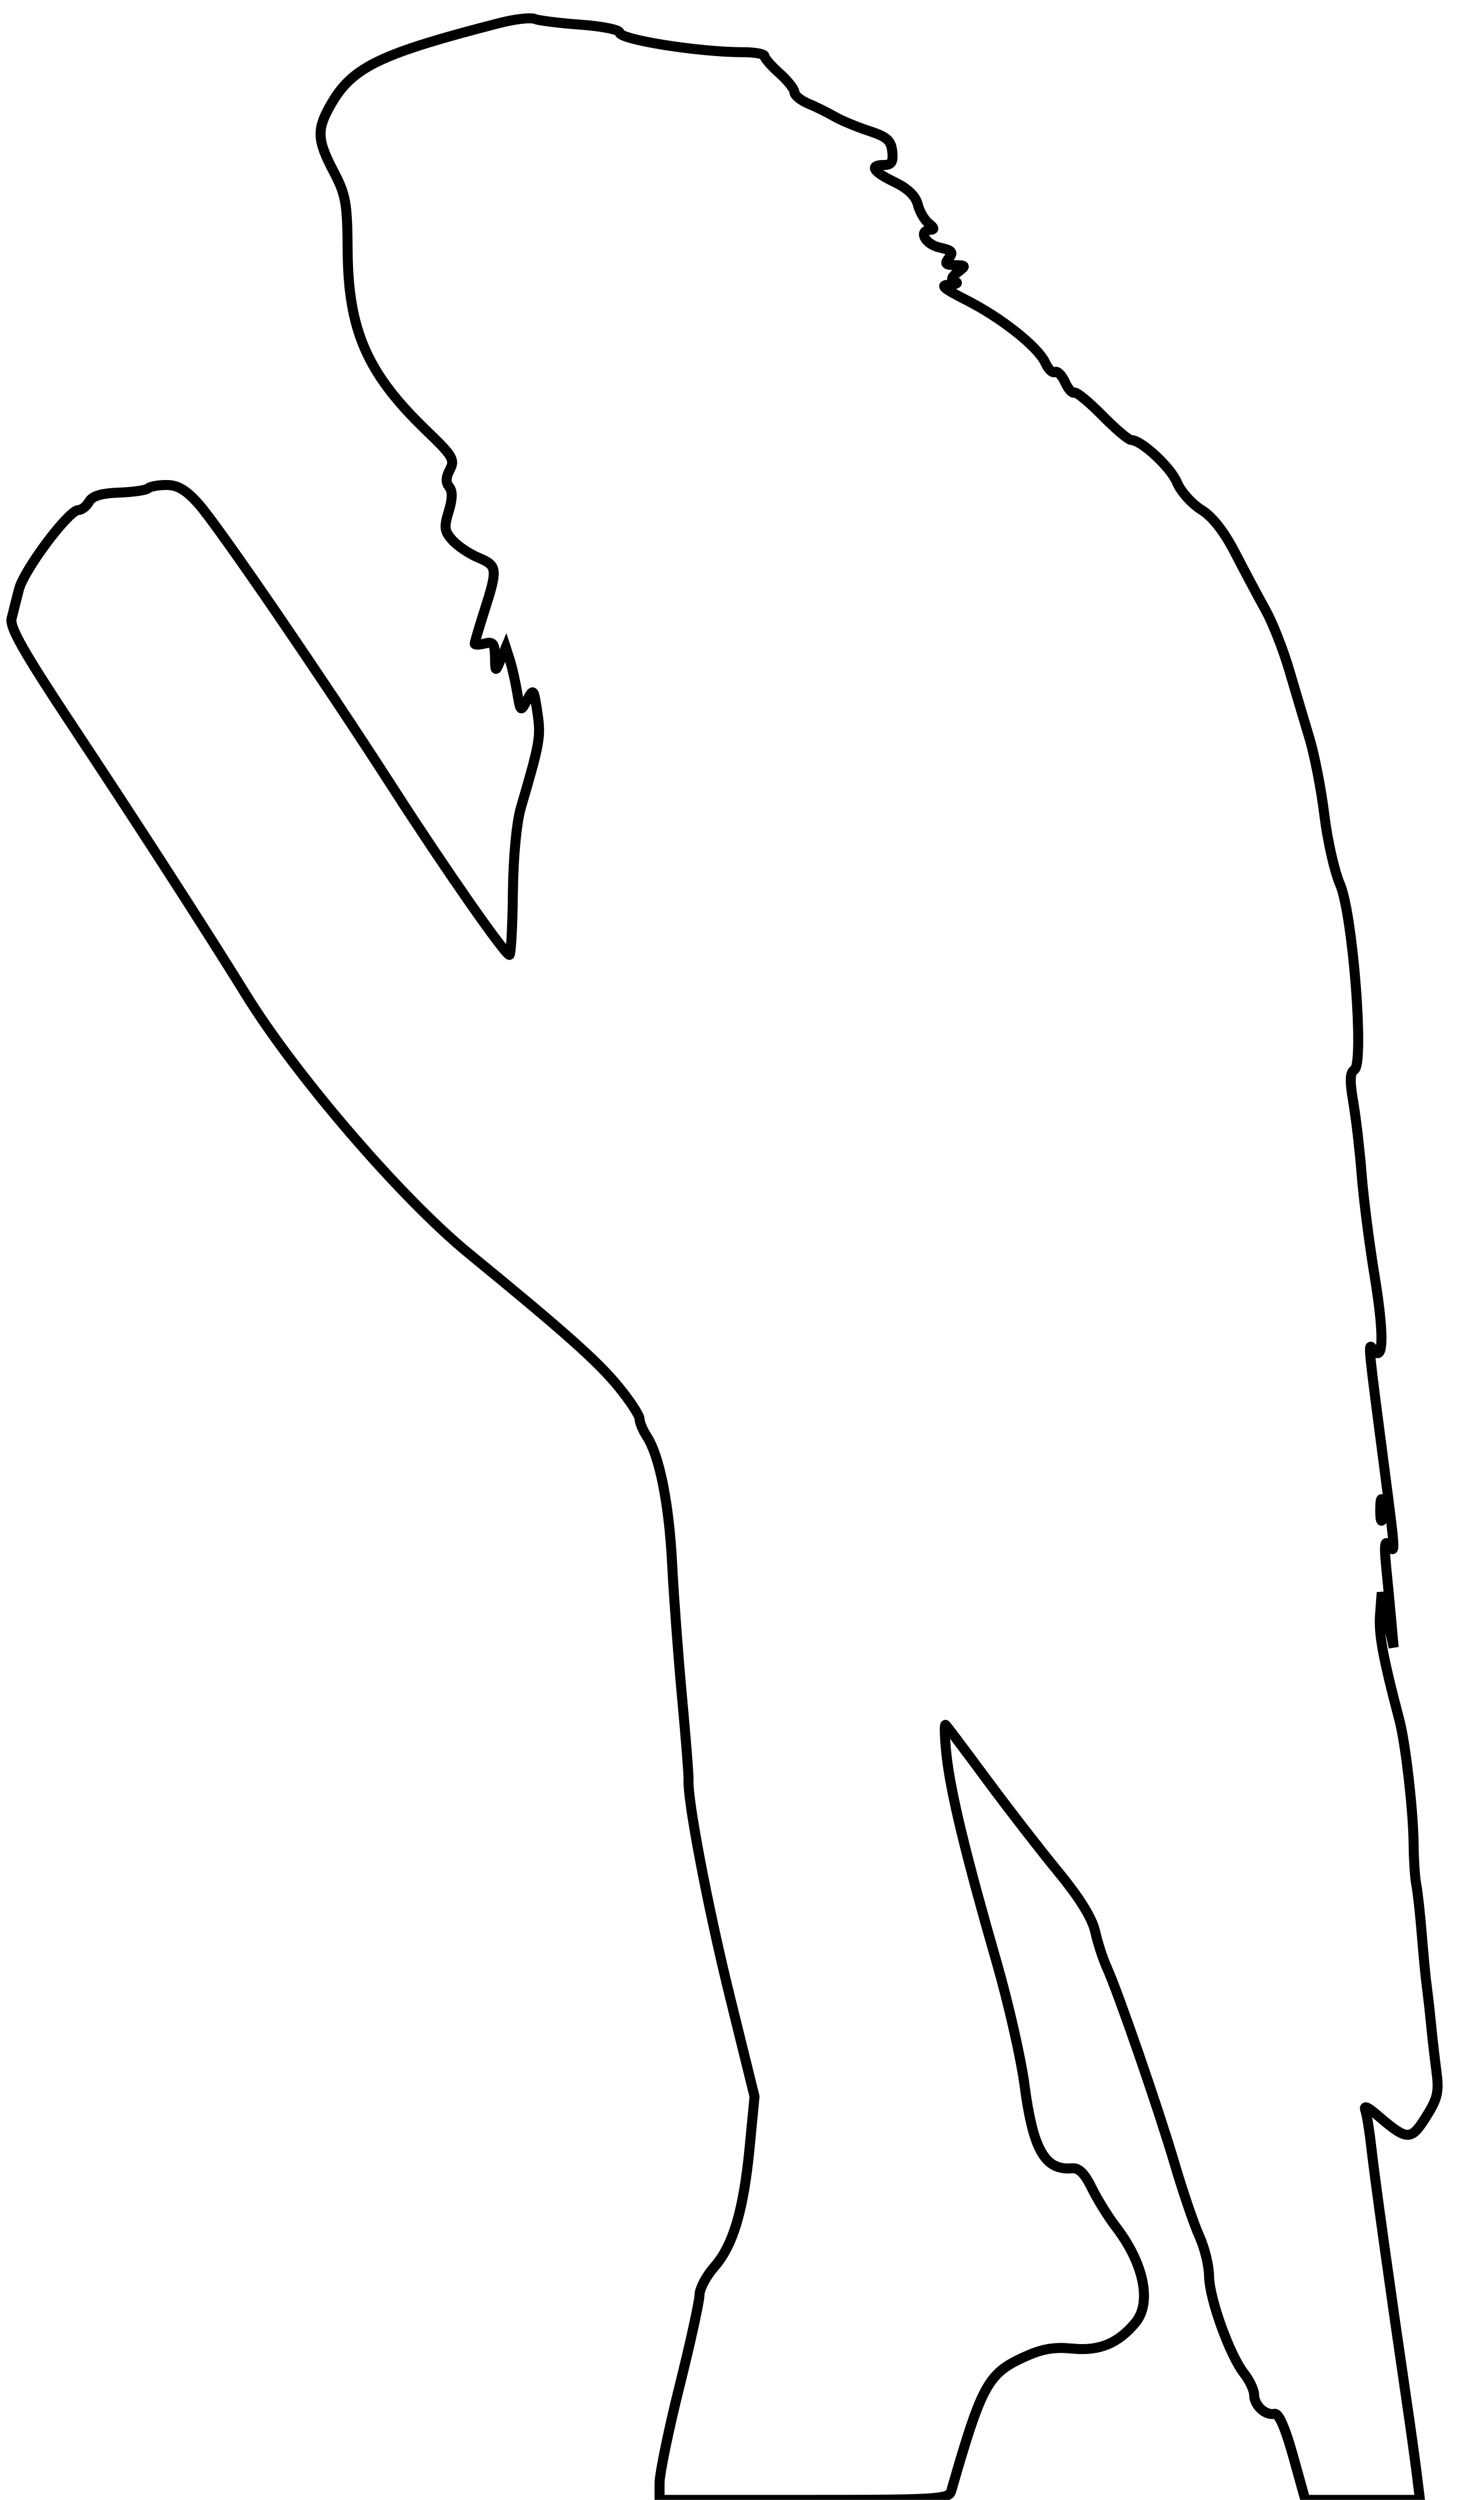 <svg xmlns="http://www.w3.org/2000/svg" width="292" height="500" viewBox="0 0 292 500" version="1.1">
	<path d="M 100 4.596 C 76.257 10.690, 70.651 13.358, 66.402 20.588 C 63.329 25.817, 63.381 27.859, 66.750 34.268 C 69.223 38.973, 69.507 40.558, 69.572 50 C 69.683 66.076, 73.440 74.676, 85.353 86.124 C 90.644 91.209, 91.093 91.958, 90.033 93.938 C 89.220 95.457, 89.178 96.509, 89.895 97.374 C 90.610 98.235, 90.581 99.756, 89.800 102.299 C 88.822 105.487, 88.924 106.259, 90.565 108.072 C 91.607 109.223, 93.931 110.780, 95.730 111.532 C 99.564 113.133, 99.638 113.743, 97 122 C 95.900 125.443, 95 128.479, 95 128.747 C 95 129.014, 95.900 128.998, 97 128.710 C 98.680 128.271, 99.010 128.693, 99.063 131.344 C 99.126 134.480, 99.133 134.484, 100.177 132 L 101.228 129.500 102.032 132 C 102.474 133.375, 103.138 136.293, 103.507 138.485 C 104.174 142.443, 104.187 142.453, 105.494 140.010 C 106.770 137.627, 106.833 137.702, 107.552 142.501 C 108.280 147.355, 108.094 148.430, 104.258 161.500 C 103.371 164.521, 102.733 171.346, 102.645 178.746 C 102.565 185.481, 102.259 190.994, 101.965 190.996 C 101.096 191.003, 88.981 173.644, 78.588 157.500 C 64.489 135.601, 43.572 105.076, 39.700 100.750 C 37.233 97.993, 35.548 97, 33.339 97 C 31.686 97, 30.032 97.301, 29.664 97.670 C 29.295 98.038, 26.689 98.420, 23.871 98.520 C 20.286 98.646, 18.470 99.195, 17.824 100.350 C 17.316 101.257, 16.360 102.004, 15.700 102.008 C 13.757 102.021, 4.811 113.951, 3.795 117.885 C 3.281 119.873, 2.615 122.508, 2.316 123.741 C 1.902 125.439, 4.784 130.522, 14.219 144.741 C 27.256 164.388, 41.406 186.299, 49.259 199 C 59.295 215.232, 80.367 239.686, 93.775 250.658 C 113.057 266.439, 119.589 272.250, 123.746 277.320 C 126.081 280.169, 127.994 283.078, 127.996 283.785 C 127.998 284.492, 128.652 286.067, 129.449 287.285 C 131.998 291.180, 133.910 300.809, 134.521 312.819 C 134.847 319.244, 135.740 331.250, 136.505 339.500 C 137.270 347.750, 137.854 355.175, 137.802 356 C 137.555 359.959, 141.669 381.503, 146.092 399.414 L 151.009 419.327 150.040 429.414 C 148.826 442.044, 146.749 449.078, 142.957 453.396 C 141.331 455.248, 140 457.768, 140 458.995 C 140 460.221, 138.200 468.434, 136 477.244 C 133.800 486.055, 132 494.779, 132 496.632 L 132 500 160.933 500 C 187.629 500, 189.904 499.865, 190.368 498.250 C 196.423 477.173, 197.702 474.790, 204.696 471.549 C 208.500 469.787, 210.802 469.371, 214.681 469.743 C 220.038 470.258, 223.742 468.729, 227.228 464.564 C 230.567 460.574, 228.962 452.722, 223.301 445.356 C 221.761 443.351, 219.600 439.863, 218.500 437.605 C 217.088 434.706, 215.925 433.551, 214.542 433.674 C 209.125 434.154, 206.744 429.976, 205.039 417 C 204.353 411.775, 201.847 400.750, 199.471 392.500 C 193.225 370.812, 190.220 358.396, 189.430 351 C 189.048 347.425, 188.970 344.725, 189.256 345 C 189.543 345.275, 193.270 350.225, 197.539 356 C 201.808 361.775, 208.219 370.045, 211.786 374.379 C 216.080 379.596, 218.580 383.635, 219.187 386.337 C 219.691 388.580, 220.728 391.785, 221.491 393.458 C 223.791 398.500, 231.852 421.815, 235.082 432.763 C 236.747 438.407, 238.975 444.932, 240.033 447.263 C 241.091 449.593, 241.966 453.177, 241.978 455.227 C 242.004 459.632, 246.111 471.055, 248.981 474.703 C 250.091 476.114, 251 478.054, 251 479.012 C 251 481.086, 253.269 483.186, 255.075 482.785 C 255.915 482.599, 257.207 485.536, 258.801 491.250 L 261.240 500 272.714 500 L 284.188 500 283.539 494.750 C 283.183 491.863, 282.261 485.225, 281.490 480 C 278.424 459.210, 275.075 435.190, 274.463 429.593 C 274.108 426.345, 273.564 422.970, 273.254 422.093 C 272.882 421.040, 273.676 421.348, 275.596 423 C 281.659 428.219, 282.332 428.250, 285.370 423.448 C 287.733 419.712, 288.026 418.447, 287.484 414.306 C 287.138 411.663, 286.661 407.475, 286.422 405 C 286.184 402.525, 285.803 399.150, 285.576 397.500 C 285.349 395.850, 284.892 391.125, 284.561 387 C 284.230 382.875, 283.735 378.375, 283.461 377 C 283.188 375.625, 282.944 372.025, 282.920 369 C 282.866 362.291, 281.322 348.764, 280.066 344 C 276.750 331.423, 275.907 326.825, 276.200 322.918 L 276.531 318.500 277.727 324 L 278.923 329.500 278.480 324.500 C 278.236 321.750, 277.767 316.800, 277.438 313.500 C 277 309.115, 277.125 307.904, 277.904 309 C 279.313 310.983, 279.306 310.859, 277.040 293.500 C 273.753 268.316, 273.760 268.393, 274.808 269.882 C 276.913 272.871, 277.045 266.940, 275.132 255.333 C 274.060 248.825, 272.887 239.675, 272.526 235 C 272.166 230.325, 271.418 223.846, 270.865 220.603 C 270.105 216.149, 270.155 214.522, 271.071 213.956 C 273.076 212.717, 270.748 182.760, 268.189 176.875 C 267.083 174.331, 265.675 168.114, 265.061 163.059 C 264.446 158.005, 263.105 151.086, 262.081 147.684 C 261.057 144.283, 259.225 138.125, 258.010 134 C 256.795 129.875, 254.667 124.475, 253.281 122 C 251.895 119.525, 249.204 114.477, 247.300 110.782 C 244.989 106.295, 242.694 103.356, 240.392 101.933 C 238.496 100.761, 236.330 98.331, 235.578 96.533 C 234.287 93.442, 228.413 88, 226.368 88 C 225.849 88, 223.229 85.770, 220.544 83.045 C 217.860 80.320, 215.355 78.281, 214.978 78.514 C 214.601 78.747, 213.775 77.801, 213.142 76.412 C 212.509 75.023, 211.609 74.123, 211.142 74.412 C 210.675 74.701, 209.814 73.887, 209.229 72.604 C 207.768 69.397, 200.502 63.619, 193.407 60.021 C 188.716 57.642, 188.015 57.006, 190 56.934 C 191.375 56.883, 191.914 56.607, 191.197 56.320 C 190.222 55.929, 190.348 55.454, 191.697 54.431 C 193.384 53.151, 193.348 53.062, 191.128 53.032 C 189.201 53.006, 188.975 52.735, 189.925 51.590 C 190.878 50.442, 190.529 50.055, 188.048 49.510 C 185.117 48.867, 183.679 46.034, 186.250 45.968 C 187.077 45.947, 186.964 45.525, 185.916 44.718 C 185.044 44.048, 184.043 42.340, 183.690 40.923 C 183.264 39.213, 181.698 37.698, 179.036 36.423 C 174.690 34.341, 173.866 33, 176.932 33 C 178.434 33, 178.800 32.401, 178.576 30.304 C 178.341 28.095, 177.497 27.351, 173.894 26.178 C 171.477 25.391, 168.375 24.097, 167 23.303 C 165.625 22.509, 163.262 21.343, 161.750 20.711 C 160.238 20.079, 159 19.060, 159 18.446 C 159 17.833, 157.650 16.128, 156 14.658 C 154.350 13.187, 153 11.639, 153 11.216 C 153 10.793, 151.088 10.445, 148.750 10.442 C 139.746 10.432, 123.904 7.911, 123.978 6.500 C 124.007 5.950, 120.537 5.250, 116.266 4.943 C 111.994 4.637, 107.825 4.116, 107 3.785 C 106.175 3.455, 103.025 3.819, 100 4.596 M 276.232 302 C 276.232 303.925, 276.438 304.712, 276.689 303.750 C 276.941 302.788, 276.941 301.212, 276.689 300.250 C 276.438 299.288, 276.232 300.075, 276.232 302" fill="none" stroke="#000" stroke-width="2px" fill-rule="evenodd"/>
</svg>
